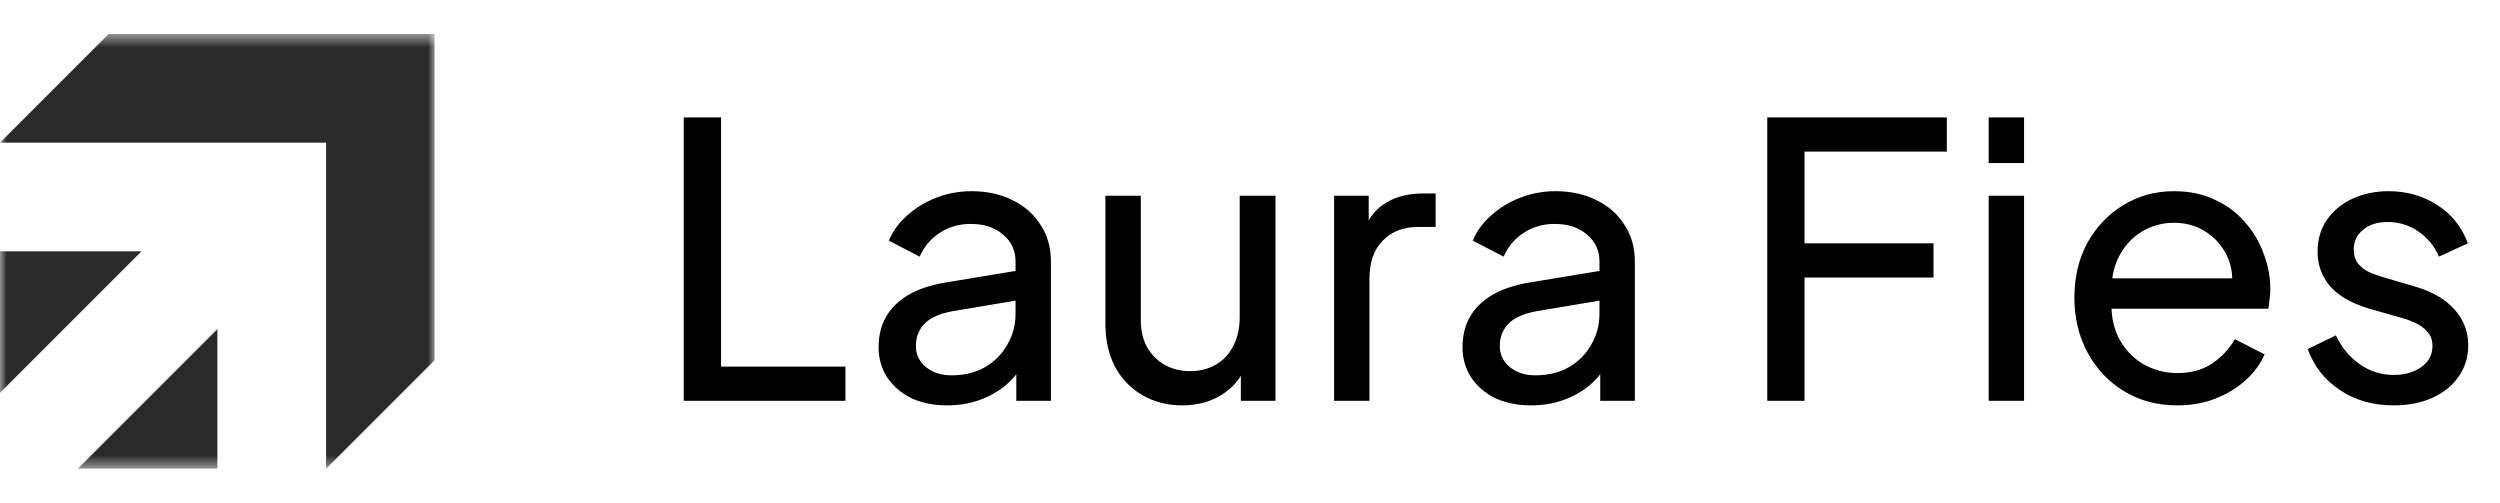 <svg width="184" height="37" viewBox="0 0 184 37" fill="none" xmlns="http://www.w3.org/2000/svg">
<g clip-path="url(#clip0_69_634)">
<mask id="mask0_69_634" style="mask-type:luminance" maskUnits="userSpaceOnUse" x="0" y="2" width="32" height="33">
<path d="M32 2.5H0V34.5H32V2.5Z" fill="white"/>
</mask>
<g mask="url(#mask0_69_634)">
<path fill-rule="evenodd" clip-rule="evenodd" d="M8 2.5H32V10.5V26.5L24 34.5V10.5H0L8 2.5ZM0 28.911V18.5H10.411L0 28.911ZM16 34.5H5.724L16 24.224V34.5Z" fill="#2A2A2A"/>
</g>
</g>
<path d="M50.324 29.5V8.64H53.068V26.98H62.224V29.5H50.324ZM69.704 29.836C68.715 29.836 67.838 29.659 67.072 29.304C66.326 28.931 65.738 28.427 65.308 27.792C64.879 27.139 64.664 26.392 64.664 25.552C64.664 24.749 64.832 24.031 65.168 23.396C65.523 22.743 66.064 22.192 66.792 21.744C67.539 21.296 68.472 20.979 69.592 20.792L75.192 19.868V22.052L70.18 22.892C69.21 23.06 68.5 23.368 68.052 23.816C67.623 24.264 67.408 24.815 67.408 25.468C67.408 26.084 67.651 26.597 68.136 27.008C68.64 27.419 69.266 27.624 70.012 27.624C70.964 27.624 71.786 27.428 72.476 27.036C73.186 26.625 73.736 26.075 74.128 25.384C74.539 24.693 74.744 23.928 74.744 23.088V19.252C74.744 18.431 74.436 17.768 73.82 17.264C73.223 16.741 72.43 16.48 71.44 16.48C70.582 16.48 69.816 16.704 69.144 17.152C68.491 17.581 68.006 18.16 67.688 18.888L65.42 17.712C65.7 17.021 66.148 16.405 66.764 15.864C67.38 15.304 68.099 14.865 68.92 14.548C69.742 14.231 70.6 14.072 71.496 14.072C72.654 14.072 73.671 14.296 74.548 14.744C75.426 15.173 76.107 15.78 76.592 16.564C77.096 17.329 77.348 18.225 77.348 19.252V29.5H74.8V26.644L75.276 26.812C74.959 27.409 74.53 27.932 73.988 28.38C73.447 28.828 72.812 29.183 72.084 29.444C71.356 29.705 70.563 29.836 69.704 29.836ZM87.014 29.836C85.931 29.836 84.951 29.584 84.074 29.08C83.215 28.576 82.543 27.876 82.058 26.98C81.591 26.065 81.358 25.02 81.358 23.844V14.408H83.962V23.564C83.962 24.311 84.111 24.964 84.41 25.524C84.727 26.084 85.156 26.523 85.698 26.84C86.258 27.157 86.892 27.316 87.602 27.316C88.311 27.316 88.936 27.157 89.478 26.84C90.038 26.523 90.467 26.065 90.766 25.468C91.083 24.871 91.242 24.161 91.242 23.34V14.408H93.874V29.5H91.326V26.56L91.746 26.812C91.391 27.764 90.784 28.511 89.926 29.052C89.086 29.575 88.115 29.836 87.014 29.836ZM98.188 29.5V14.408H100.736V17.18L100.456 16.788C100.811 15.929 101.352 15.295 102.08 14.884C102.808 14.455 103.695 14.24 104.74 14.24H105.664V16.704H104.348C103.284 16.704 102.425 17.04 101.772 17.712C101.119 18.365 100.792 19.299 100.792 20.512V29.5H98.188ZM112.681 29.836C111.692 29.836 110.814 29.659 110.049 29.304C109.302 28.931 108.714 28.427 108.285 27.792C107.856 27.139 107.641 26.392 107.641 25.552C107.641 24.749 107.809 24.031 108.145 23.396C108.5 22.743 109.041 22.192 109.769 21.744C110.516 21.296 111.449 20.979 112.569 20.792L118.169 19.868V22.052L113.157 22.892C112.186 23.06 111.477 23.368 111.029 23.816C110.6 24.264 110.385 24.815 110.385 25.468C110.385 26.084 110.628 26.597 111.113 27.008C111.617 27.419 112.242 27.624 112.989 27.624C113.941 27.624 114.762 27.428 115.453 27.036C116.162 26.625 116.713 26.075 117.105 25.384C117.516 24.693 117.721 23.928 117.721 23.088V19.252C117.721 18.431 117.413 17.768 116.797 17.264C116.2 16.741 115.406 16.48 114.417 16.48C113.558 16.48 112.793 16.704 112.121 17.152C111.468 17.581 110.982 18.16 110.665 18.888L108.397 17.712C108.677 17.021 109.125 16.405 109.741 15.864C110.357 15.304 111.076 14.865 111.897 14.548C112.718 14.231 113.577 14.072 114.473 14.072C115.63 14.072 116.648 14.296 117.525 14.744C118.402 15.173 119.084 15.78 119.569 16.564C120.073 17.329 120.325 18.225 120.325 19.252V29.5H117.777V26.644L118.253 26.812C117.936 27.409 117.506 27.932 116.965 28.38C116.424 28.828 115.789 29.183 115.061 29.444C114.333 29.705 113.54 29.836 112.681 29.836ZM130.07 29.5V8.64H143.286V11.16H132.814V17.908H142.306V20.428H132.814V29.5H130.07ZM146.367 29.5V14.408H148.971V29.5H146.367ZM146.367 12V8.64H148.971V12H146.367ZM160.235 29.836C158.779 29.836 157.482 29.491 156.343 28.8C155.204 28.109 154.308 27.167 153.655 25.972C153.002 24.759 152.675 23.405 152.675 21.912C152.675 20.4 152.992 19.056 153.627 17.88C154.28 16.704 155.158 15.78 156.259 15.108C157.379 14.417 158.63 14.072 160.011 14.072C161.131 14.072 162.12 14.277 162.979 14.688C163.856 15.08 164.594 15.621 165.191 16.312C165.807 16.984 166.274 17.759 166.591 18.636C166.927 19.495 167.095 20.391 167.095 21.324C167.095 21.529 167.076 21.763 167.039 22.024C167.02 22.267 166.992 22.5 166.955 22.724H154.579V20.484H165.443L164.211 21.492C164.379 20.521 164.286 19.653 163.931 18.888C163.576 18.123 163.054 17.516 162.363 17.068C161.672 16.62 160.888 16.396 160.011 16.396C159.134 16.396 158.331 16.62 157.603 17.068C156.875 17.516 156.306 18.16 155.895 19C155.503 19.821 155.344 20.801 155.419 21.94C155.344 23.041 155.512 24.012 155.923 24.852C156.352 25.673 156.95 26.317 157.715 26.784C158.499 27.232 159.348 27.456 160.263 27.456C161.271 27.456 162.12 27.223 162.811 26.756C163.502 26.289 164.062 25.692 164.491 24.964L166.675 26.084C166.376 26.775 165.91 27.409 165.275 27.988C164.659 28.548 163.922 28.996 163.063 29.332C162.223 29.668 161.28 29.836 160.235 29.836ZM176.174 29.836C174.662 29.836 173.346 29.463 172.226 28.716C171.106 27.969 170.313 26.961 169.846 25.692L171.918 24.684C172.348 25.58 172.936 26.289 173.682 26.812C174.429 27.335 175.26 27.596 176.174 27.596C176.996 27.596 177.677 27.4 178.218 27.008C178.76 26.616 179.03 26.103 179.03 25.468C179.03 25.02 178.9 24.665 178.638 24.404C178.396 24.124 178.097 23.909 177.742 23.76C177.388 23.592 177.061 23.471 176.762 23.396L174.494 22.752C173.132 22.36 172.133 21.8 171.498 21.072C170.882 20.344 170.574 19.495 170.574 18.524C170.574 17.628 170.798 16.853 171.246 16.2C171.713 15.528 172.338 15.005 173.122 14.632C173.925 14.259 174.821 14.072 175.81 14.072C177.136 14.072 178.321 14.408 179.366 15.08C180.43 15.752 181.186 16.695 181.634 17.908L179.506 18.888C179.17 18.104 178.666 17.488 177.994 17.04C177.322 16.573 176.566 16.34 175.726 16.34C174.961 16.34 174.354 16.536 173.906 16.928C173.458 17.301 173.234 17.777 173.234 18.356C173.234 18.785 173.346 19.14 173.57 19.42C173.794 19.681 174.065 19.887 174.382 20.036C174.7 20.167 175.008 20.279 175.306 20.372L177.77 21.1C179.002 21.455 179.954 22.005 180.626 22.752C181.317 23.499 181.662 24.395 181.662 25.44C181.662 26.28 181.429 27.036 180.962 27.708C180.496 28.38 179.852 28.903 179.03 29.276C178.209 29.649 177.257 29.836 176.174 29.836Z" fill="black"/>
<defs>
<clipPath id="clip0_69_634">
<rect width="32" height="32" fill="white" transform="translate(0 2.5)"/>
</clipPath>
</defs>
</svg>

